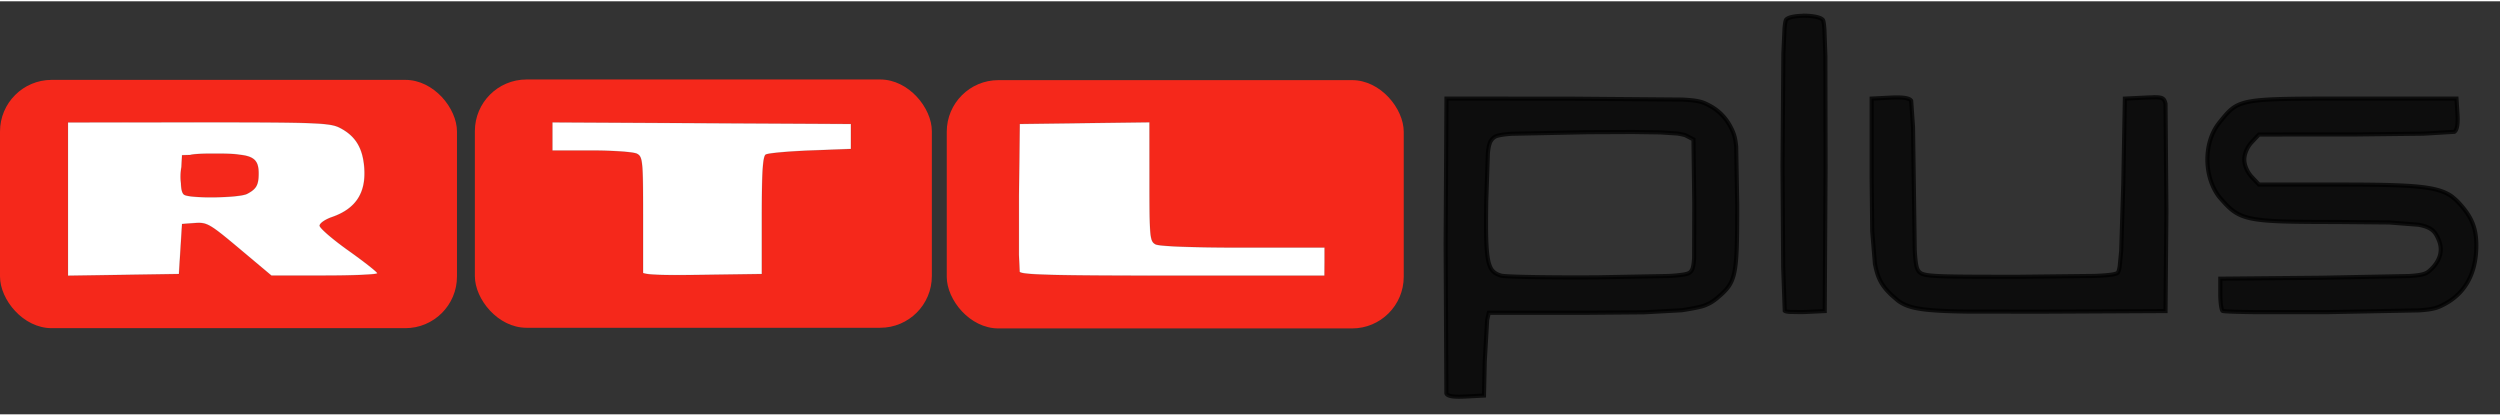 <svg xmlns="http://www.w3.org/2000/svg" width="800" height="133" viewBox="0 0 211.587 34.956"><rect x="0" y="0" width="211.587" height="34.956" fill="#333333" stroke="none"/><g fill="#f5281b"><rect width="38.677" height="21.014" x="80.128" y="6.672" ry="4.372"/><rect ry="4.372" y="6.617" x="40.19" height="21.014" width="38.677"/><rect width="38.677" height="21.014" y="6.65" ry="4.372"/></g><g stroke="#000"><path d="M152.753 1.228c-.336-.005-.674.02-.955.07s-.506.13-.615.24c-.06.06-.11.3-.15.766l-.098 2.13-.07 9.495.055 8.583.132 3.68c.052.052.278.1.602.1s.744.022 1.184 0l1.598-.077.07-12.14-.016-9.432-.08-2.236c-.036-.5-.08-.768-.134-.833-.093-.112-.306-.2-.58-.258s-.607-.092-.943-.097zm29.634 6.9a17.07 17.07 0 0 0-.905.027l-1.645.08-.132 7.197-.178 5.702-.128 1.312c-.05.297-.105.462-.17.527s-.235.122-.547.166-.77.08-1.413.105l-6.462.072c-3.845 0-5.87-.006-6.976-.073-.554-.034-.878-.082-1.087-.154a.71.71 0 0 1-.39-.287c-.075-.103-.137-.27-.186-.548s-.087-.667-.115-1.212l-.145-10.393-.156-2.23c-.075-.118-.253-.198-.546-.242s-.7-.05-1.236-.023l-1.563.08v6.747l.05 4.486.224 2.7a6.37 6.37 0 0 0 .212.892 3.86 3.86 0 0 0 .298.693c.23.414.526.75.907 1.114l.527.458c.18.134.368.25.59.35s.474.184.78.255.664.13 1.097.175c.866.092 2.03.14 3.662.16l6.47.002 10.054-.05.074-8.467-.074-9.074c-.034-.14-.068-.25-.124-.33s-.132-.137-.252-.173-.284-.05-.513-.053zm-59.965.106l-.07 12.303.063 12.647c.046.12.193.2.463.243s.66.05 1.194.02l1.524-.08.066-2.9.203-3.506.138-.595h7.92l5.206-.044 3.22-.177s1.396-.21 1.857-.378.8-.38 1.118-.648c.403-.34.71-.62.947-.945a2.69 2.69 0 0 0 .301-.534 3.76 3.76 0 0 0 .209-.68c.112-.518.174-1.185.207-2.105s.04-2.09.04-3.62l-.086-4.915c-.04-.44-.097-.747-.18-1.01s-.19-.485-.333-.75a4.18 4.18 0 0 0-1.72-1.72c-.278-.148-.492-.26-.822-.344s-.775-.14-1.514-.178l-9.368-.077zm76.73 0c-2.45 0-4.28-.002-5.67.028s-2.342.09-3.04.217c-.35.063-.635.142-.88.24s-.45.22-.636.363c-.374.288-.678.674-1.096 1.19a4.09 4.09 0 0 0-.457.707 4.77 4.77 0 0 0-.319.799c-.084.278-.145.566-.183.86s-.054.59-.047.888a5.84 5.84 0 0 0 .089.886 5.48 5.48 0 0 0 .223.853c.097.275.216.54.357.79s.305.48.5.692c.4.456.733.804 1.126 1.07.197.133.408.245.652.34s.518.173.84.237c.644.127 1.478.197 2.63.236s2.624.046 4.543.048l4.422.04 2.476.192c.287.05.52.113.712.19s.345.165.47.27a1.48 1.48 0 0 1 .311.365c.086.14.16.297.234.476.093.224.146.448.16.67a1.89 1.89 0 0 1-.076.659c-.064.217-.167.43-.31.64s-.32.41-.54.607c-.14.126-.273.222-.52.297s-.613.128-1.214.168l-7.423.144-8.572.08v1.265c0 .348.022.686.056.95s.082.453.134.505 1.083.09 2.7.11h6.23l7.71-.15c.633-.043 1.035-.103 1.347-.188s.534-.196.807-.342a5.08 5.08 0 0 0 1.083-.769c.316-.295.586-.63.81-1s.4-.777.53-1.22a6.59 6.59 0 0 0 .242-1.429 7.41 7.41 0 0 0-.012-1.231c-.04-.375-.113-.718-.23-1.046a4.4 4.4 0 0 0-.483-.953c-.206-.313-.46-.625-.767-.953-.153-.164-.31-.3-.478-.44s-.353-.247-.562-.348c-.418-.203-.94-.352-1.656-.46s-1.63-.174-2.834-.214-2.696-.053-4.572-.053h-6.785l-.62-.66a2.41 2.41 0 0 1-.447-.698c-.11-.256-.172-.523-.172-.76s.063-.503.172-.76a2.41 2.41 0 0 1 .447-.698l.62-.66 8.1-.004 5.815-.067 2.622-.157c.115-.073.195-.238.24-.49s.053-.596.026-1.026l-.083-1.298zm-61.086 2.826l2.45.035 1.46.094s.563.094.69.16l.66.34.07 5.446-.014 4.593c-.026.405-.066.67-.124.853a.72.72 0 0 1-.232.367c-.088.073-.255.133-.55.182a12.25 12.25 0 0 1-1.308.12l-6.02.112c-2.044.013-3.978.003-5.445-.023s-2.468-.068-2.65-.12c-.298-.086-.53-.198-.712-.397-.1-.1-.167-.22-.233-.373s-.12-.334-.163-.555c-.088-.44-.137-1.033-.16-1.843s-.016-1.837.003-3.144l.14-4.07c.038-.372.088-.626.153-.812a1.02 1.02 0 0 1 .25-.408c.107-.107.234-.2.473-.256s.59-.114 1.14-.15l6.455-.133 3.662-.016z" fill-opacity=".745" stroke-width=".35" stroke-opacity=".745"/><path d="M97.286 10.237l-10.98.143-.07 6.08-.002 5 .062 1.428c.115.264 2.85.334 12.968.334h12.832l.01-1.19v-1.19h-6.897c-4.248 0-7.093-.105-7.408-.274-.478-.256-.512-.6-.512-5.297v-.283zm-50.535.006v2.386h3.325c1.83 0 3.555.123 3.836.274.478.256.512.6.512 5.292v4.8c.405.168 1.768.204 5.087.157l4.967-.07V18.2c0-3.72.085-5.067.33-5.226.182-.118 1.88-.273 3.77-.346l3.44-.132V10.38l-12.634-.068zm-41 .005v12.978l9.393-.145.265-4.233 1.085-.08c1.018-.075 1.25.058 3.78 2.183l2.686 2.255c.01.002.02.005.03.007h4.467c2.47 0 4.483-.09 4.475-.198s-1.11-.975-2.447-1.925-2.433-1.9-2.433-2.1.468-.526 1.04-.724c2.04-.706 2.917-2.067 2.736-4.245-.137-1.648-.763-2.65-2.076-3.32-.82-.418-1.96-.463-11.954-.463zm12.457 2.646c1.017 0 1.608.015 2.018.088 1.342.13 1.666.56 1.66 1.606-.005.967-.19 1.295-.97 1.705-.66.348-4.803.408-5.324.078-.168-.107-.257-.425-.275-.982a4.61 4.61 0 0 1 .04-1.366l.052-.997.684-.02c.363-.09.97-.113 2.115-.113z" fill="#fff" stroke-width=".05" stroke-opacity=".176"/></g></svg>